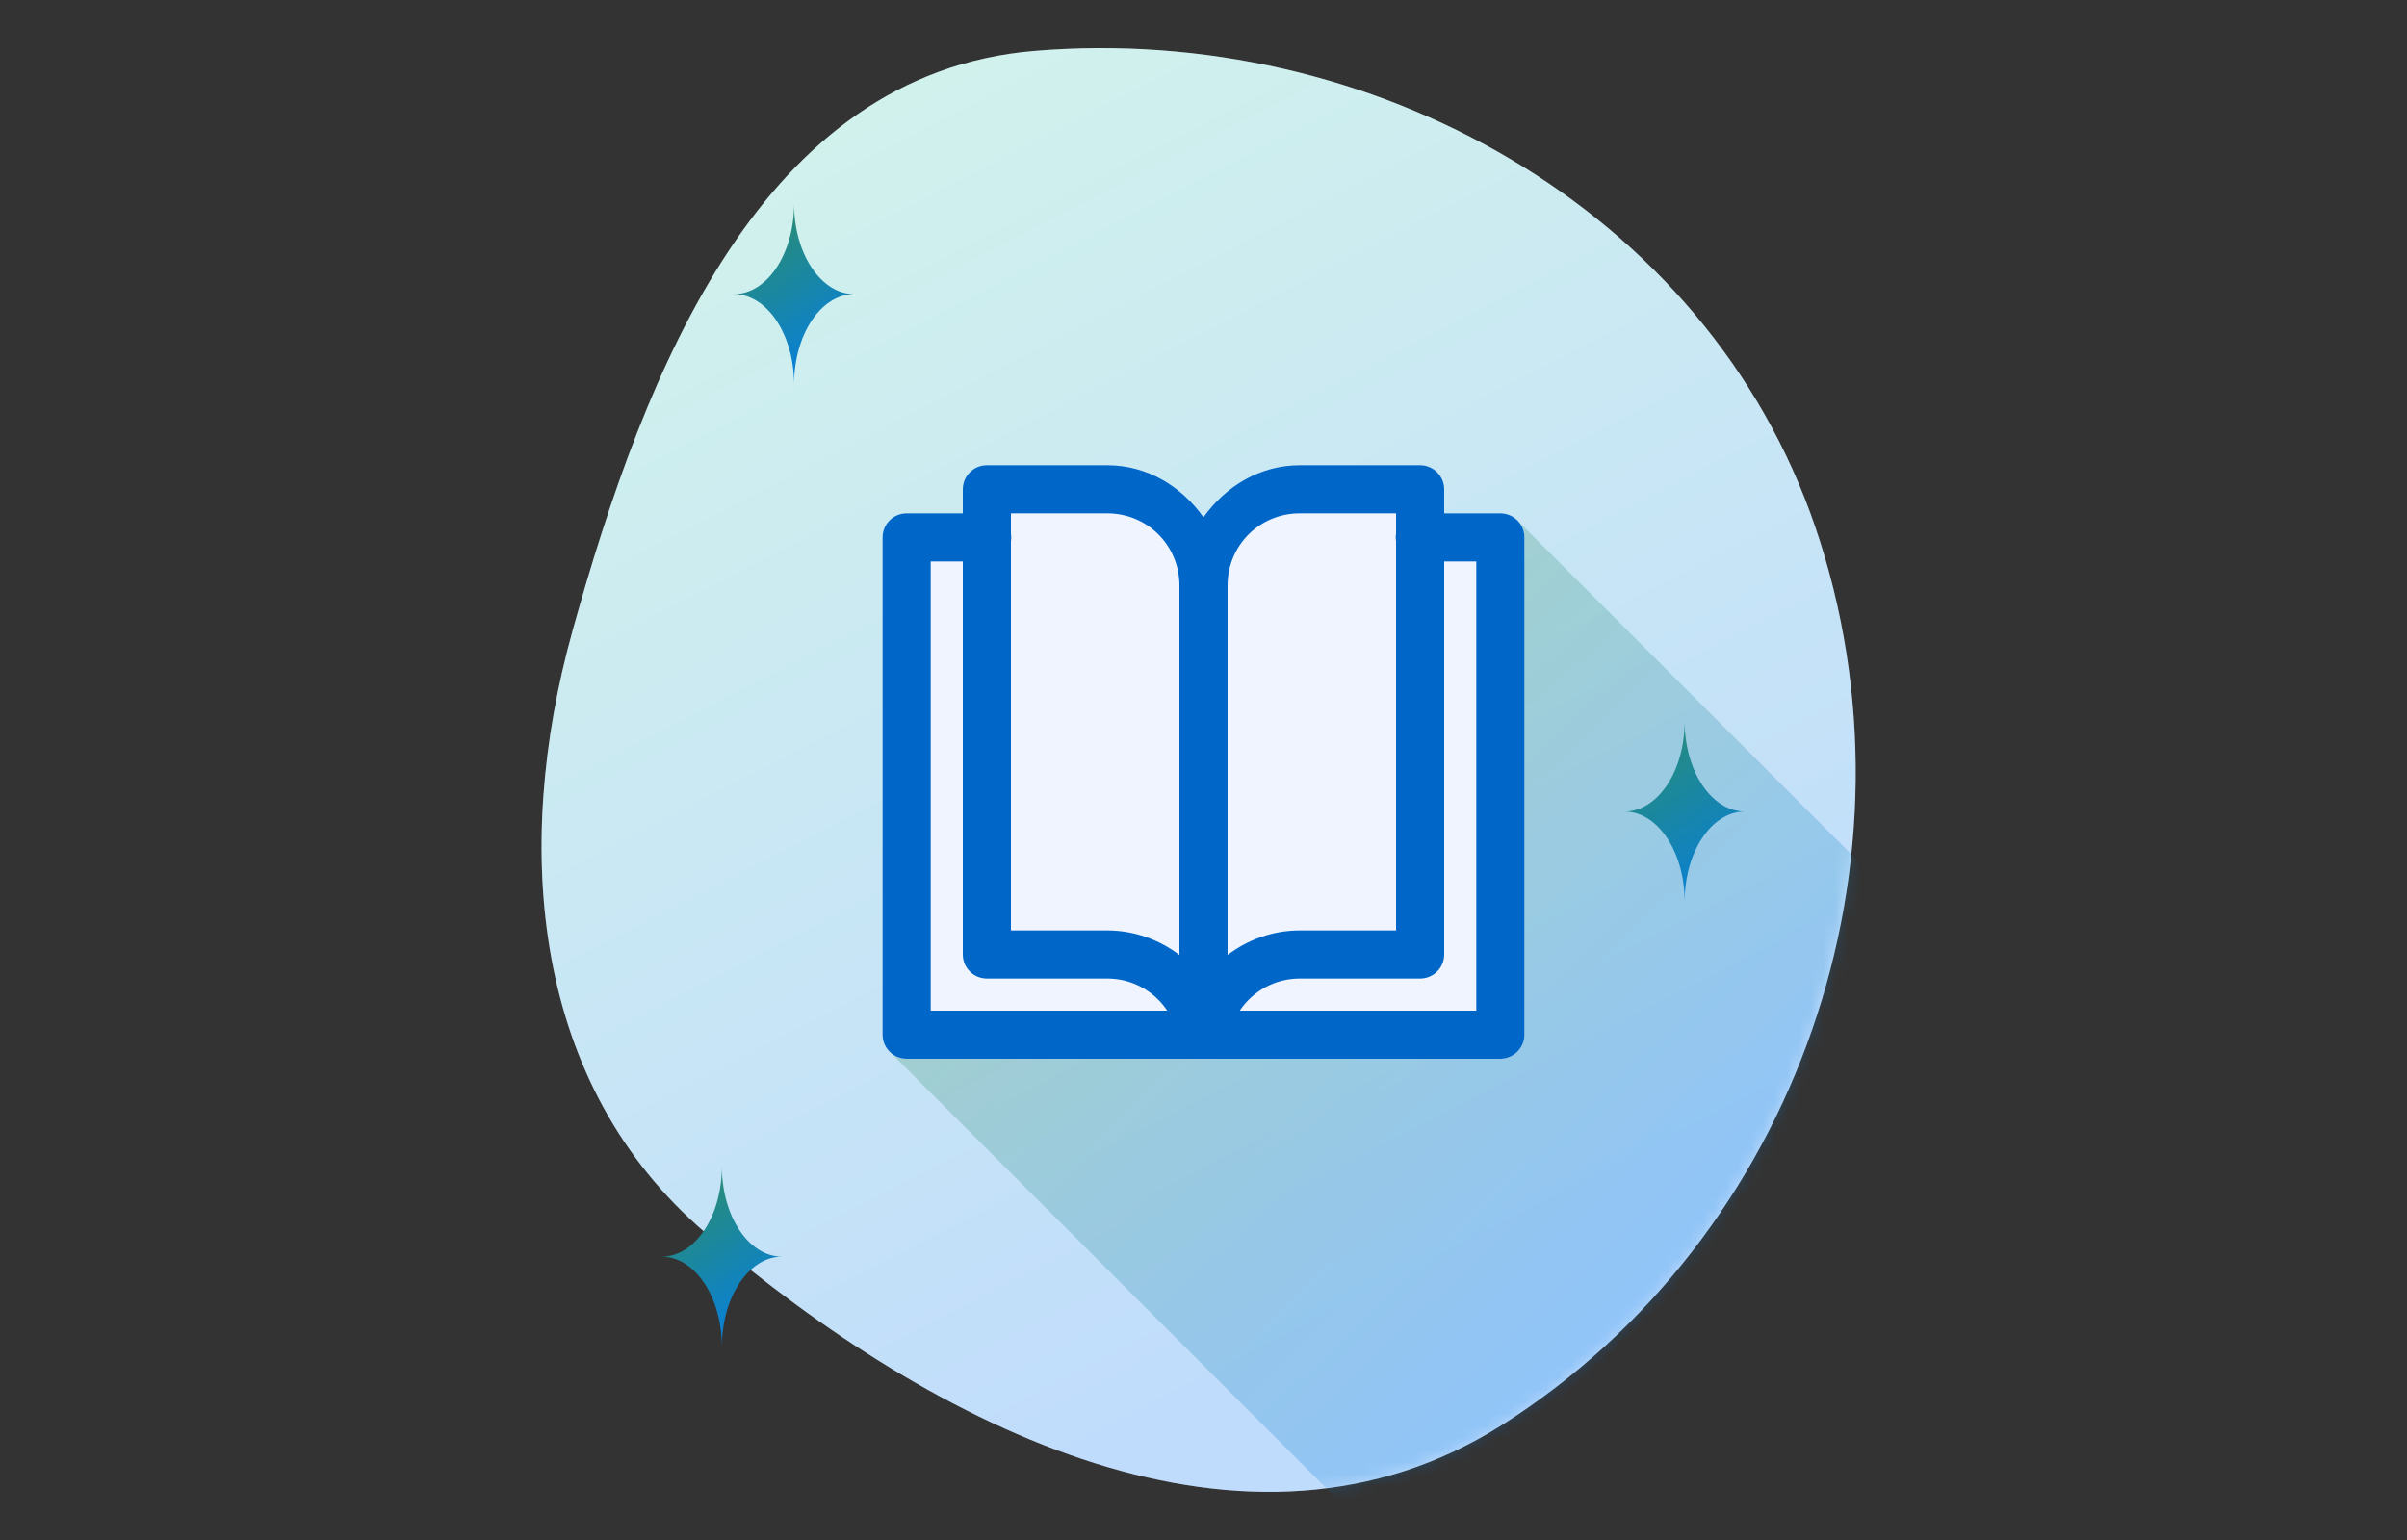 <svg width="200" height="128" viewBox="0 0 200 128" fill="none" xmlns="http://www.w3.org/2000/svg">
<rect x="0" y="0" width="200" height="128" fill="#333333" stroke="none"/>
<g clip-path="url(#clip0_713_358)">
<path fill-rule="evenodd" clip-rule="evenodd" d="M85.957 4.231C113.868 1.904 141.807 17.299 150.836 43.812C160.221 71.371 149.404 102.782 124.843 118.413C103.674 131.886 77.723 118.784 58.642 102.487C44.273 90.215 42.513 70.627 47.575 52.421C53.655 30.547 63.332 6.117 85.957 4.231Z" fill="#F0F4FF"/>
<path fill-rule="evenodd" clip-rule="evenodd" d="M85.957 4.231C113.868 1.904 141.807 17.299 150.836 43.812C160.221 71.371 149.404 102.782 124.843 118.413C103.674 131.886 77.723 118.784 58.642 102.487C44.273 90.215 42.513 70.627 47.575 52.421C53.655 30.547 63.332 6.117 85.957 4.231Z" fill="url(#paint0_linear_713_358)" fill-opacity="0.2"/>
<path d="M144.999 67.449C144.992 67.449 144.986 67.449 144.98 67.449C142.23 67.449 139.998 64.119 139.98 60C139.962 64.109 137.741 67.434 135 67.449C135 67.449 135 67.449 135 67.449C137.741 67.464 139.962 70.789 139.98 74.898C139.998 70.779 142.23 67.449 144.98 67.449C144.986 67.449 144.992 67.449 144.999 67.449C144.999 67.449 144.999 67.449 144.999 67.449Z" fill="url(#paint1_linear_713_358)"/>
<path d="M70.999 24.449C70.992 24.449 70.986 24.449 70.98 24.449C68.23 24.449 65.998 21.119 65.98 17C65.962 21.109 63.741 24.434 61 24.449C61 24.449 61 24.449 61 24.449C63.741 24.464 65.962 27.789 65.98 31.898C65.998 27.779 68.23 24.449 70.98 24.449C70.986 24.449 70.992 24.449 70.999 24.449C70.999 24.449 70.999 24.449 70.999 24.449Z" fill="url(#paint2_linear_713_358)"/>
<path d="M64.999 104.449C64.992 104.449 64.986 104.449 64.98 104.449C62.23 104.449 59.998 101.119 59.98 97C59.962 101.109 57.741 104.434 55 104.449C55 104.449 55 104.449 55 104.449C57.741 104.464 59.962 107.789 59.98 111.898C59.998 107.779 62.23 104.449 64.98 104.449C64.986 104.449 64.992 104.449 64.999 104.449C64.999 104.449 64.999 104.449 64.999 104.449Z" fill="url(#paint3_linear_713_358)"/>
<mask id="mask0_713_358" style="mask-type:alpha" maskUnits="userSpaceOnUse" x="45" y="4" width="110" height="120">
<path fill-rule="evenodd" clip-rule="evenodd" d="M85.957 4.231C113.868 1.904 141.807 17.299 150.836 43.812C160.221 71.371 149.404 102.782 124.843 118.413C103.674 131.886 77.723 118.784 58.642 102.487C44.273 90.215 42.513 70.627 47.575 52.421C53.655 30.547 63.332 6.117 85.957 4.231Z" fill="#F0F4FF"/>
<path fill-rule="evenodd" clip-rule="evenodd" d="M85.957 4.231C113.868 1.904 141.807 17.299 150.836 43.812C160.221 71.371 149.404 102.782 124.843 118.413C103.674 131.886 77.723 118.784 58.642 102.487C44.273 90.215 42.513 70.627 47.575 52.421C53.655 30.547 63.332 6.117 85.957 4.231Z" fill="url(#paint4_linear_713_358)" fill-opacity="0.2"/>
</mask>
<g mask="url(#mask0_713_358)">
<path opacity="0.25" d="M164.713 81.885L126.061 43.233L73.972 87.466L116.333 129.826L164.713 81.885Z" fill="url(#paint5_linear_713_358)"/>
</g>
<path d="M82 38.667C81.47 38.667 80.961 38.877 80.586 39.252C80.211 39.628 80 40.136 80 40.667V42.667H75.333C74.803 42.667 74.294 42.877 73.919 43.252C73.544 43.628 73.333 44.136 73.333 44.667V86C73.333 86.53 73.544 87.039 73.919 87.414C74.294 87.789 74.803 88 75.333 88H124.667C125.197 88 125.706 87.789 126.081 87.414C126.456 87.039 126.667 86.53 126.667 86V44.667C126.667 44.136 126.456 43.628 126.081 43.252C125.706 42.877 125.197 42.667 124.667 42.667H120V40.667C120 40.136 119.789 39.628 119.414 39.252C119.039 38.877 118.53 38.667 118 38.667H108C104.65 38.667 101.817 40.444 100 42.992C98.183 40.444 95.35 38.667 92 38.667H82Z" fill="#F0F4FF"/>
<path d="M82 38.667C81.47 38.667 80.961 38.877 80.586 39.252C80.211 39.628 80 40.136 80 40.667V42.667H75.333C74.803 42.667 74.294 42.877 73.919 43.252C73.544 43.628 73.333 44.136 73.333 44.667V86C73.333 86.53 73.544 87.039 73.919 87.414C74.294 87.789 74.803 88 75.333 88H124.667C125.197 88 125.706 87.789 126.081 87.414C126.456 87.039 126.667 86.53 126.667 86V44.667C126.667 44.136 126.456 43.628 126.081 43.252C125.706 42.877 125.197 42.667 124.667 42.667H120V40.667C120 40.136 119.789 39.628 119.414 39.252C119.039 38.877 118.53 38.667 118 38.667H108C104.65 38.667 101.817 40.444 100 42.992C98.183 40.444 95.35 38.667 92 38.667H82ZM84 42.667H92C95.338 42.667 98 45.329 98 48.667V79.372C96.323 78.107 94.252 77.333 92 77.333H84V44.995C84.035 44.78 84.035 44.561 84 44.346V42.667ZM108 42.667H116V44.339C115.965 44.553 115.965 44.772 116 44.987V77.333H108C105.748 77.333 103.677 78.107 102 79.372V48.667C102 45.329 104.662 42.667 108 42.667ZM77.333 46.667H80V79.333C80 79.864 80.211 80.372 80.586 80.748C80.961 81.123 81.47 81.333 82 81.333H92C94.094 81.333 95.916 82.395 96.987 84H77.333V46.667ZM120 46.667H122.667V84H103.013C104.084 82.395 105.906 81.333 108 81.333H118C118.53 81.333 119.039 81.123 119.414 80.748C119.789 80.372 120 79.864 120 79.333V46.667Z" fill="#0067C8"/>
</g>
<defs>
<linearGradient id="paint0_linear_713_358" x1="125.711" y1="104" x2="74.42" y2="4.404" gradientUnits="userSpaceOnUse">
<stop stop-color="#007DF2"/>
<stop offset="1" stop-color="#53EA9F"/>
</linearGradient>
<linearGradient id="paint1_linear_713_358" x1="135" y1="60" x2="145" y2="75" gradientUnits="userSpaceOnUse">
<stop stop-color="#308F5F"/>
<stop offset="1" stop-color="#007DF2"/>
</linearGradient>
<linearGradient id="paint2_linear_713_358" x1="61" y1="17" x2="71" y2="32" gradientUnits="userSpaceOnUse">
<stop stop-color="#308F5F"/>
<stop offset="1" stop-color="#007DF2"/>
</linearGradient>
<linearGradient id="paint3_linear_713_358" x1="55" y1="97" x2="65" y2="112" gradientUnits="userSpaceOnUse">
<stop stop-color="#308F5F"/>
<stop offset="1" stop-color="#007DF2"/>
</linearGradient>
<linearGradient id="paint4_linear_713_358" x1="125.711" y1="104" x2="74.42" y2="4.404" gradientUnits="userSpaceOnUse">
<stop stop-color="#007DF2"/>
<stop offset="1" stop-color="#53EA9F"/>
</linearGradient>
<linearGradient id="paint5_linear_713_358" x1="92.923" y1="71.592" x2="133.216" y2="114.707" gradientUnits="userSpaceOnUse">
<stop stop-color="#308F5F"/>
<stop offset="1" stop-color="#007DF2"/>
</linearGradient>
<clipPath id="clip0_713_358">
<rect width="200" height="128" fill="white"/>
</clipPath>
</defs>
</svg>
